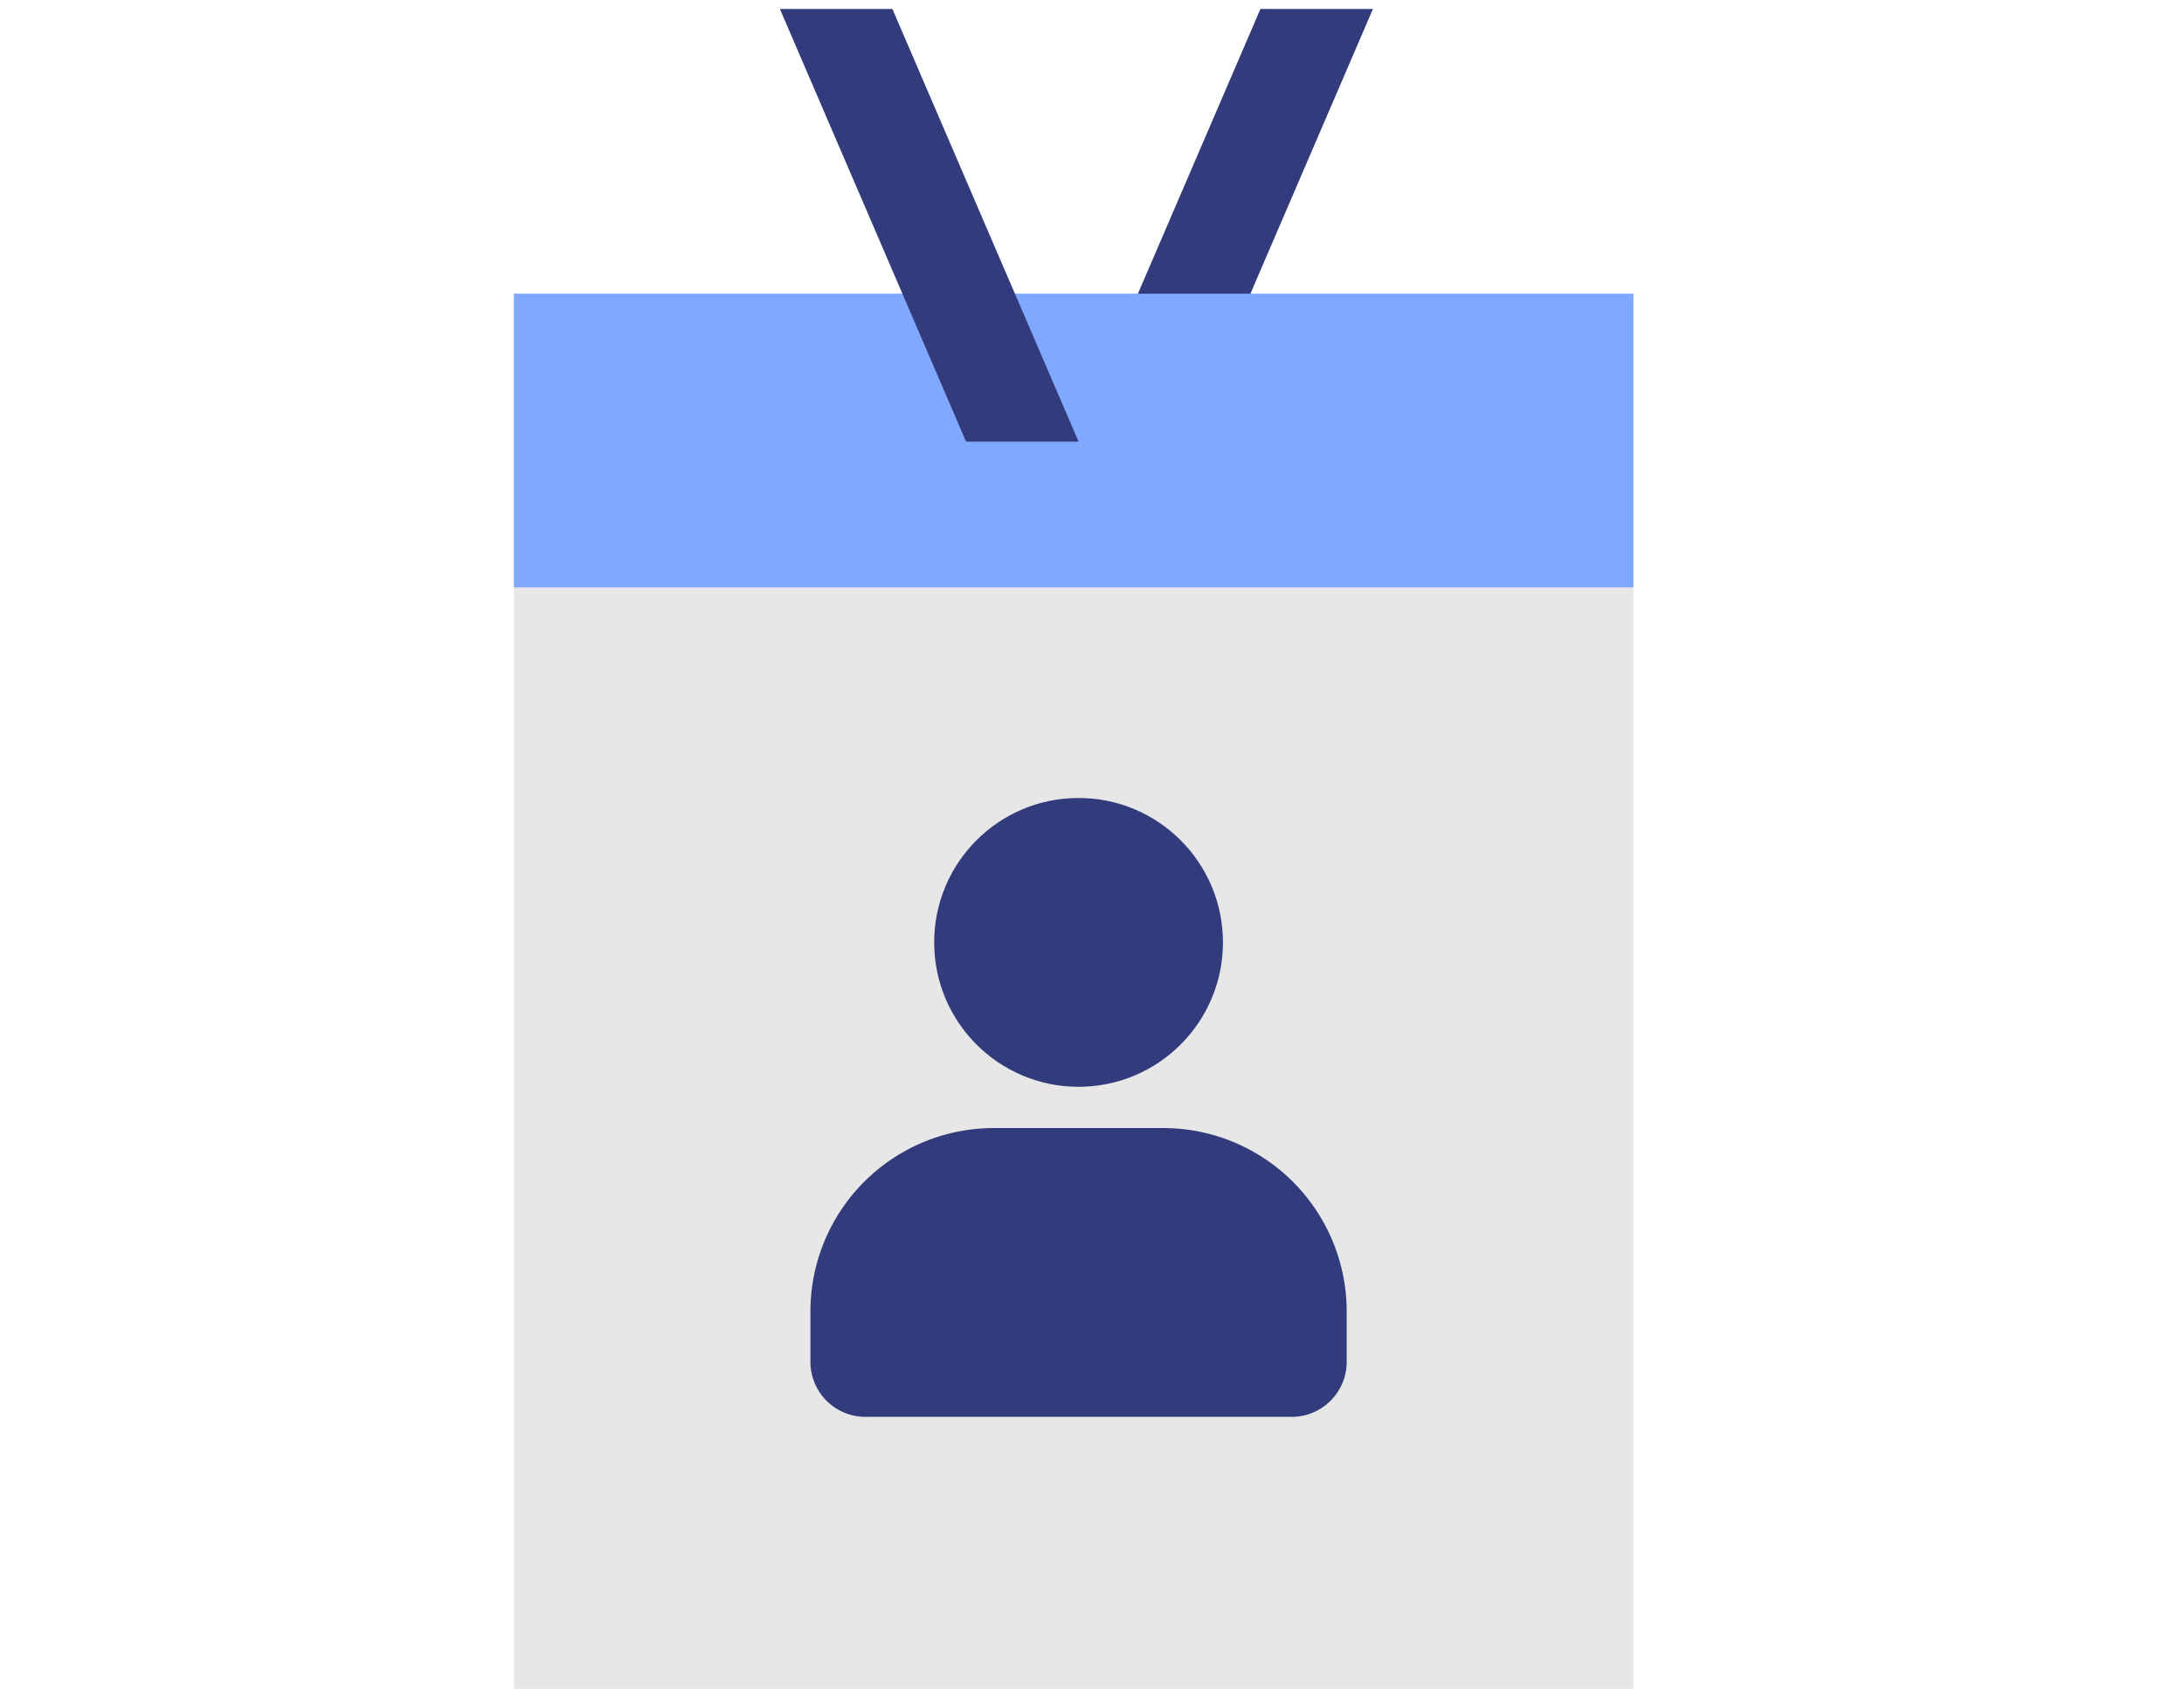 <svg xmlns="http://www.w3.org/2000/svg" width="119" height="92" viewBox="0 0 119 92">
  <g id="fitness_sec05_ico_04" transform="translate(-1157 -6497)">
    <rect id="사각형_28284" data-name="사각형 28284" width="119" height="92" transform="translate(1157 6497)" fill="none"/>
    <g id="그룹_41242" data-name="그룹 41242" transform="translate(-1 -60.941)">
      <rect id="사각형_27886" data-name="사각형 27886" width="61" height="76" transform="translate(1186 6573.941)" fill="#e7e7e7"/>
      <path id="패스_121928" data-name="패스 121928" d="M16.274,0h-6.13L0,23.571H6.13Z" transform="translate(1232.807 6582) rotate(180)" fill="#323b7c"/>
      <rect id="사각형_27887" data-name="사각형 27887" width="61" height="16" transform="translate(1186 6573.941)" fill="#81a8ff"/>
      <path id="패스_121927" data-name="패스 121927" d="M0,0H6.13L16.274,23.571h-6.13Z" transform="translate(1216.768 6582) rotate(180)" fill="#323b7c"/>
      <ellipse id="타원_3191" data-name="타원 3191" cx="7.867" cy="7.867" rx="7.867" ry="7.867" transform="translate(1208.901 6601.412)" fill="#323b7c"/>
      <path id="사각형_27888" data-name="사각형 27888" d="M10,0h9.221a10,10,0,0,1,10,10v2.734a3,3,0,0,1-3,3H3a3,3,0,0,1-3-3V10A10,10,0,0,1,10,0Z" transform="translate(1202.157 6619.393)" fill="#323b7c"/>
    </g>
  </g>
</svg>
